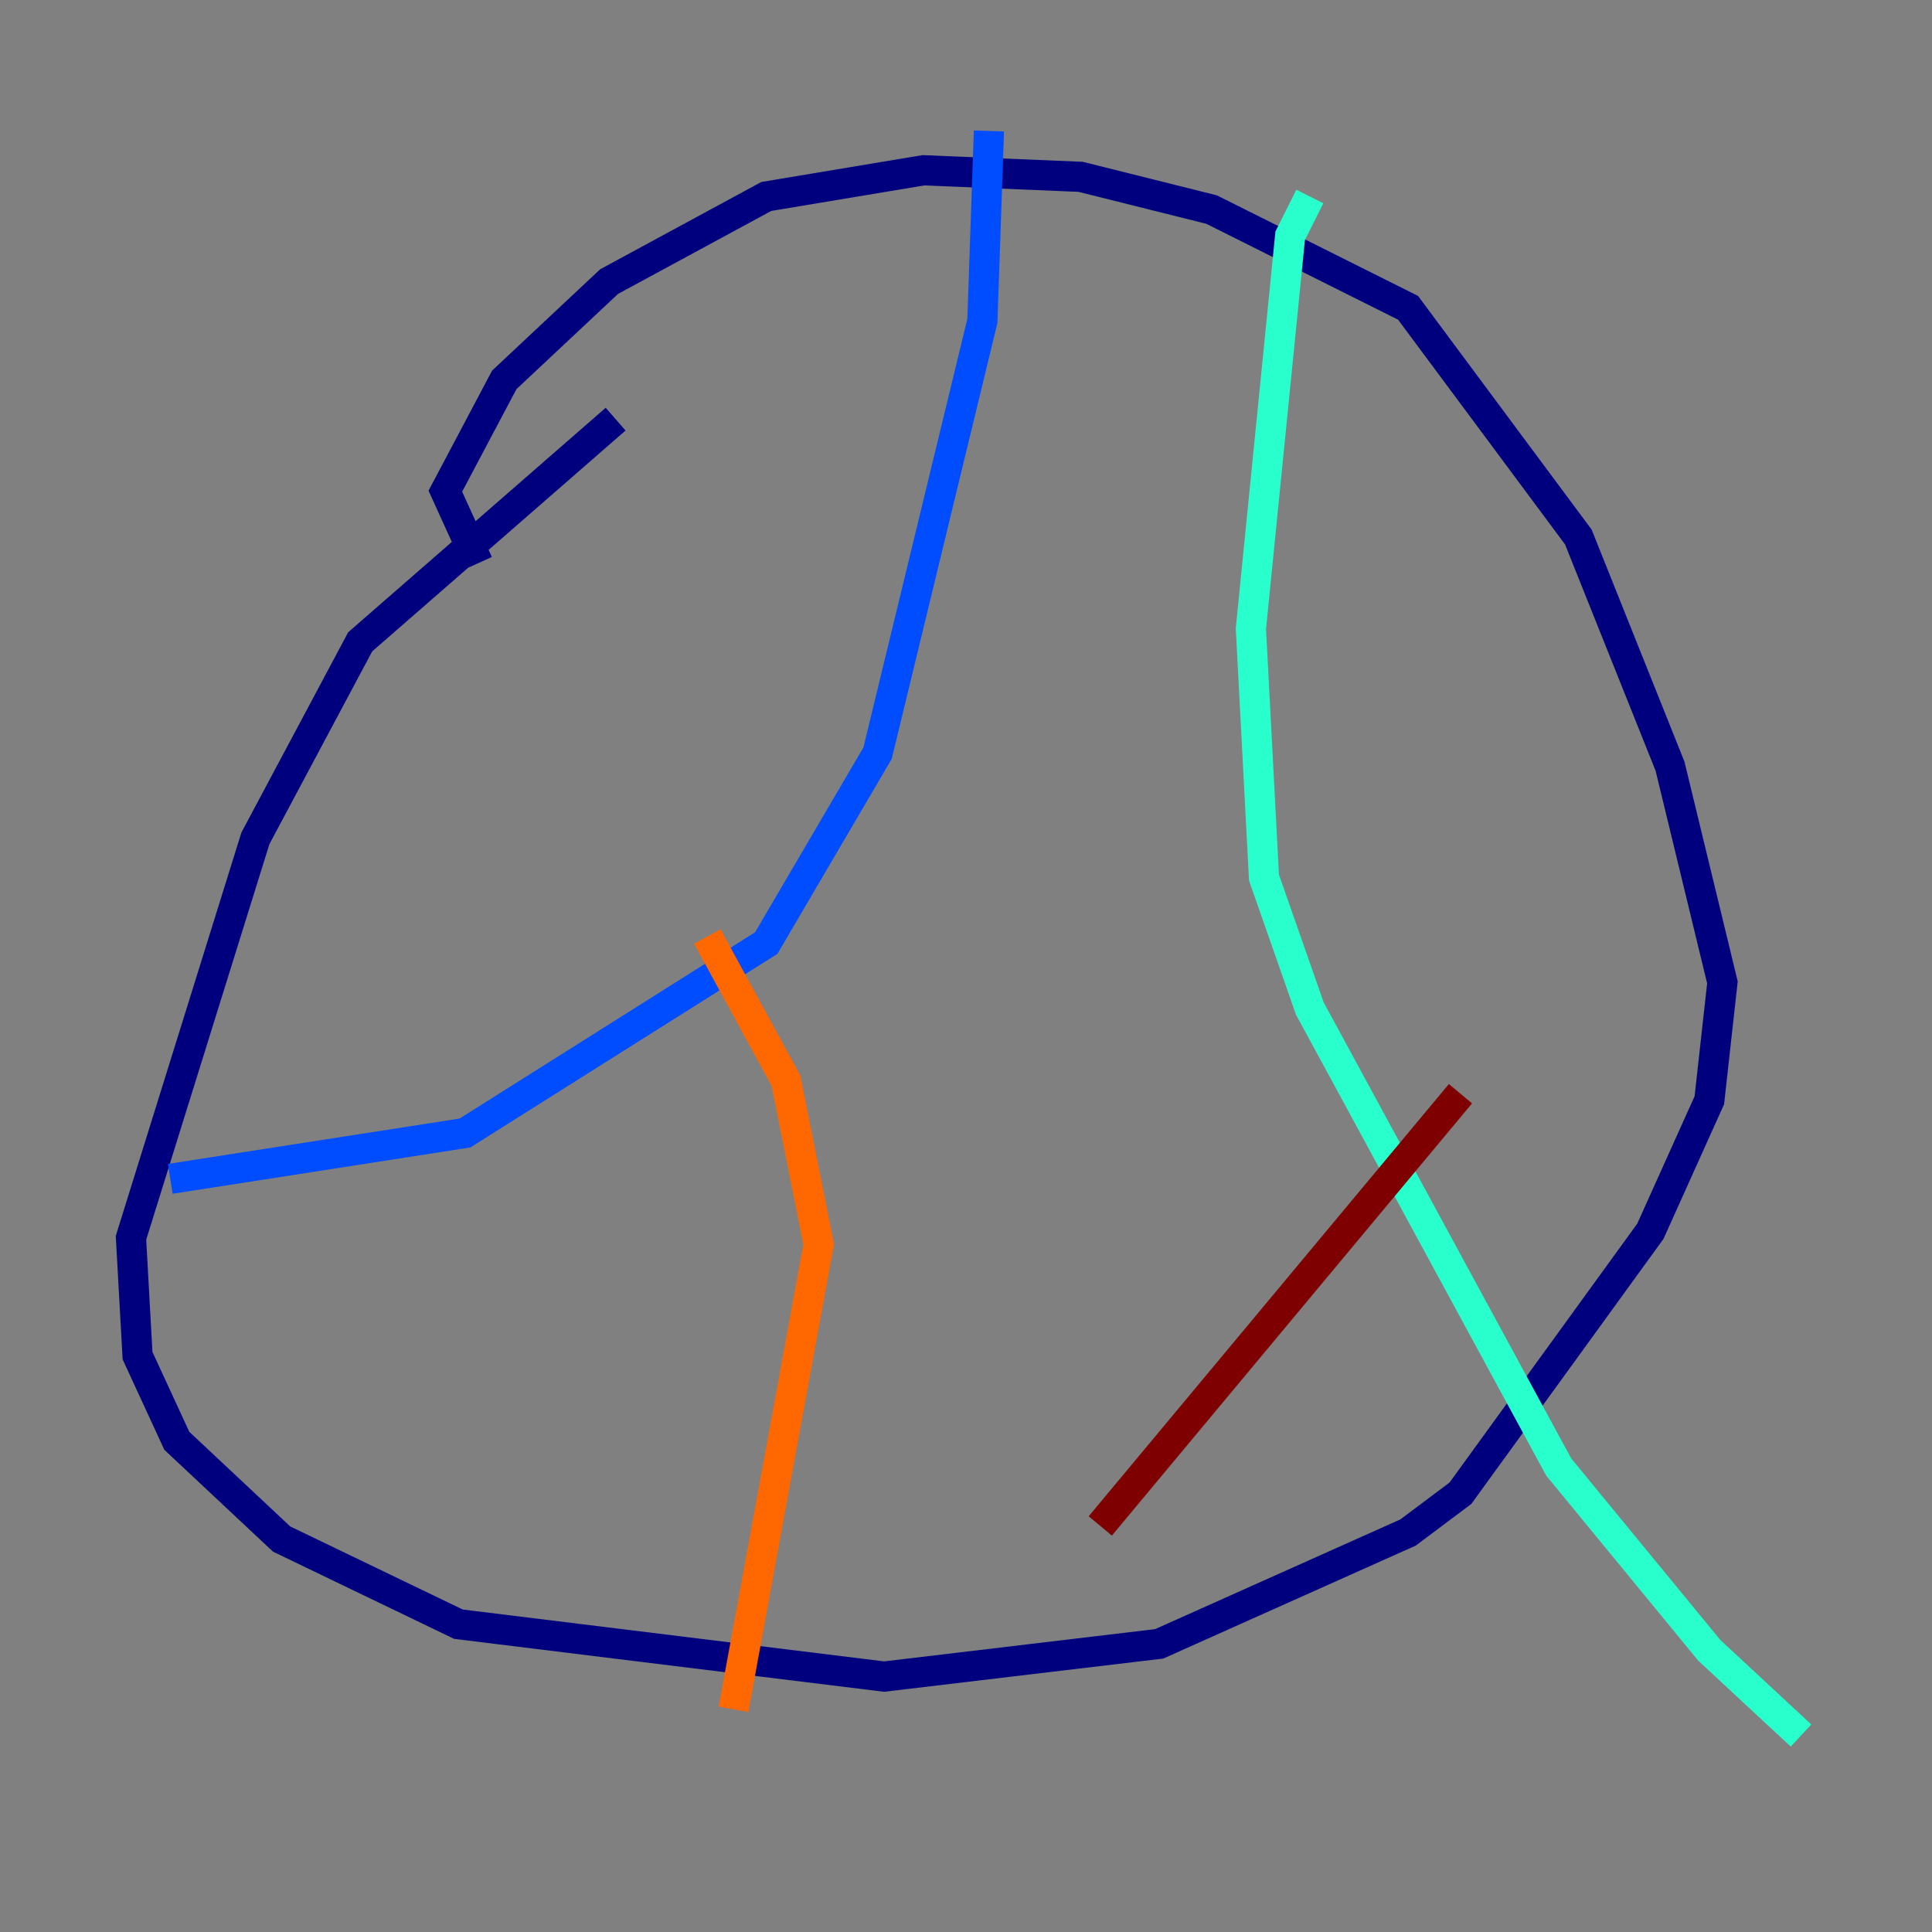 <?xml version="1.0" encoding="utf-8" ?>
<svg baseProfile="tiny" height="128" version="1.2" viewBox="0,0,128,128" width="128" xmlns="http://www.w3.org/2000/svg" xmlns:ev="http://www.w3.org/2001/xml-events" xmlns:xlink="http://www.w3.org/1999/xlink"><rect x="0" y="0" width="128" height="128" fill="#808080" stroke="none"/><defs /><polyline fill="none" points="31.675,37.315 29.505,32.542 33.41,25.166 40.352,18.658 50.766,13.017 61.18,11.281 71.593,11.715 80.271,13.885 93.288,20.393 104.57,35.58 110.644,50.766 114.115,65.085 113.248,72.895 109.342,81.573 96.759,98.929 93.288,101.532 76.8,108.909 58.576,111.078 30.373,107.607 18.658,101.966 11.715,95.458 9.112,89.817 8.678,82.007 16.922,55.539 23.864,42.522 40.786,27.77" stroke="#00007f" stroke-width="2" /><polyline fill="none" points="65.519,8.678 65.085,21.261 58.142,49.898 50.766,62.481 30.807,75.064 11.281,78.102" stroke="#004cff" stroke-width="2" /><polyline fill="none" points="86.78,13.017 85.478,15.62 82.875,41.654 83.742,58.142 86.78,66.82 103.268,97.193 113.248,109.342 119.322,114.983" stroke="#29ffcd" stroke-width="2" /><polyline fill="none" points="75.498,27.77 75.498,27.77" stroke="#cdff29" stroke-width="2" /><polyline fill="none" points="48.597,113.248 54.237,82.441 52.068,71.593 46.861,62.047" stroke="#ff6700" stroke-width="2" /><polyline fill="none" points="72.895,101.098 96.759,72.461" stroke="#7f0000" stroke-width="2" /></svg>